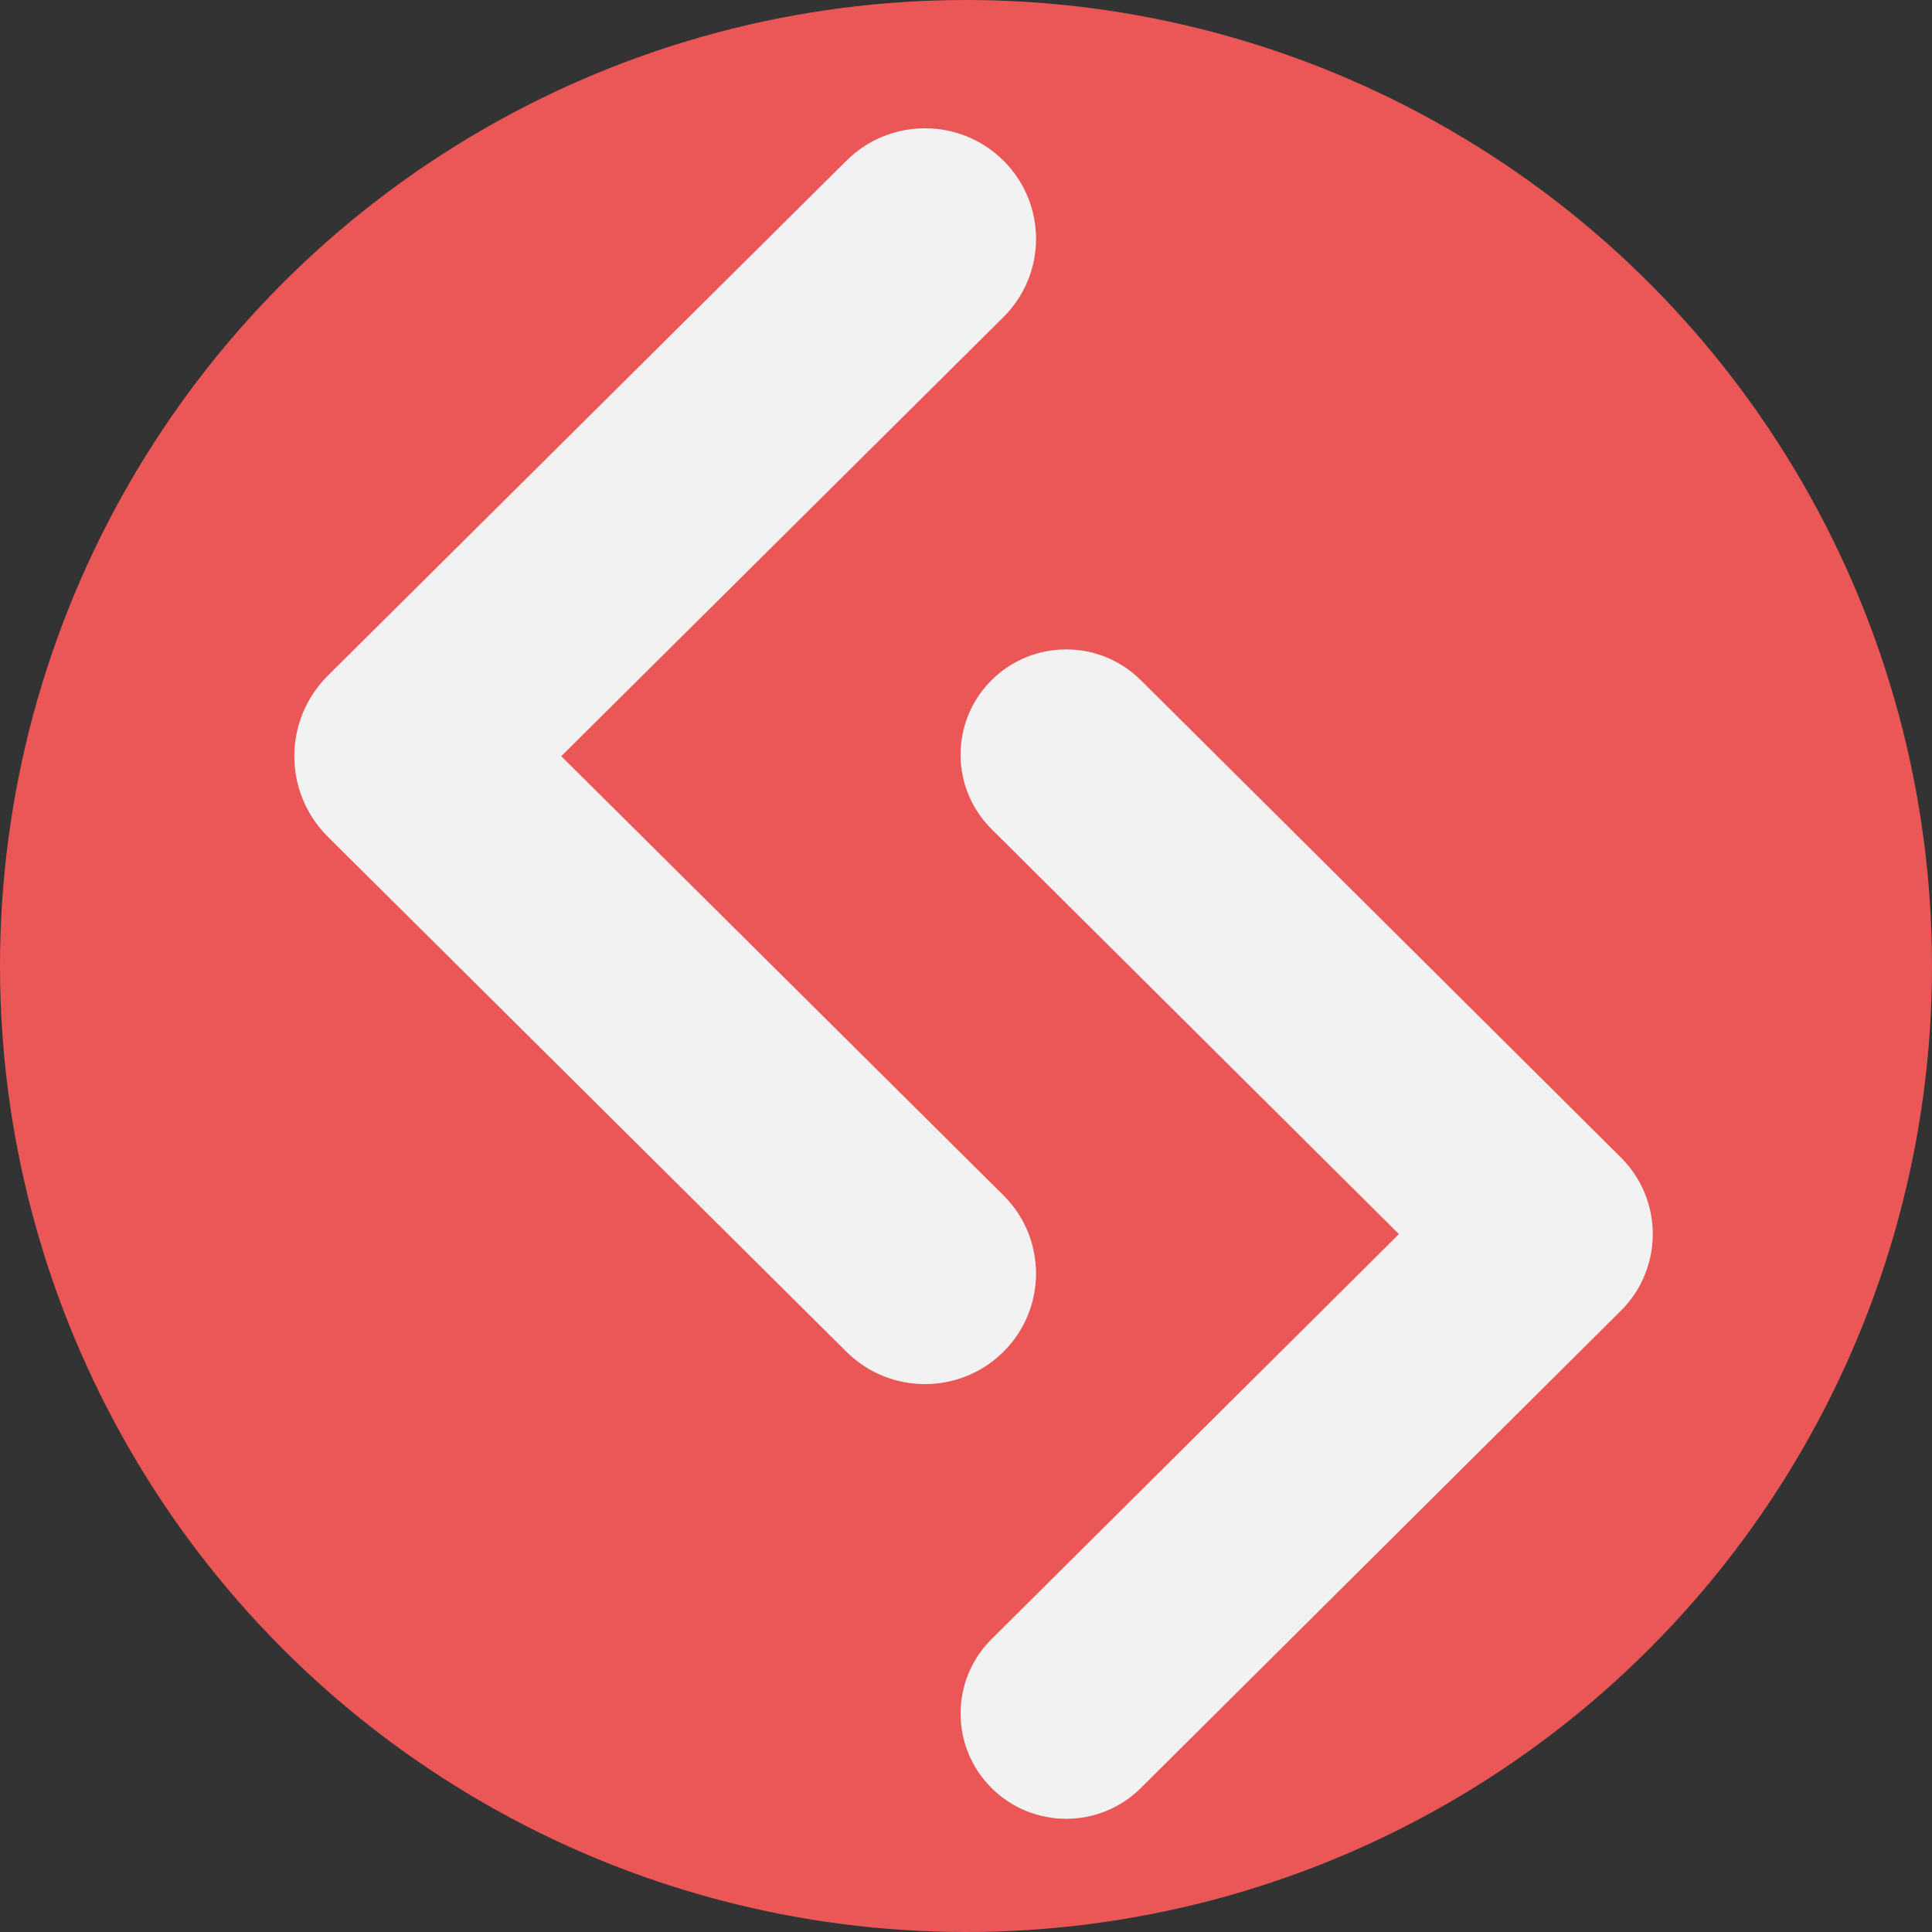 <svg width="128" height="128" viewBox="0 0 128 128" fill="none" xmlns="http://www.w3.org/2000/svg">
<rect x="0" y="0" width="128" height="128" fill="#333333" stroke="none"/>
<circle cx="64" cy="64" r="64" fill="#EB5757"/>
<path fill-rule="evenodd" clip-rule="evenodd" d="M56.084 10.639C58.956 7.787 63.606 7.787 66.478 10.639C69.361 13.501 69.361 18.149 66.478 21.011L37.184 50.1L66.478 79.19C69.361 82.052 69.361 86.7 66.478 89.562C63.606 92.414 58.956 92.414 56.084 89.562L21.728 55.445C18.757 52.495 18.757 47.706 21.728 44.756L56.084 10.639ZM65.695 45.062C68.426 42.346 72.849 42.346 75.581 45.062L107.384 76.681C110.205 79.486 110.205 84.039 107.384 86.844L75.581 118.463C72.849 121.179 68.426 121.179 65.695 118.463C62.955 115.739 62.955 111.317 65.695 108.594L92.682 81.762L65.695 54.931C62.955 52.208 62.955 47.785 65.695 45.062Z" fill="#F2F2F2"/>
</svg>
